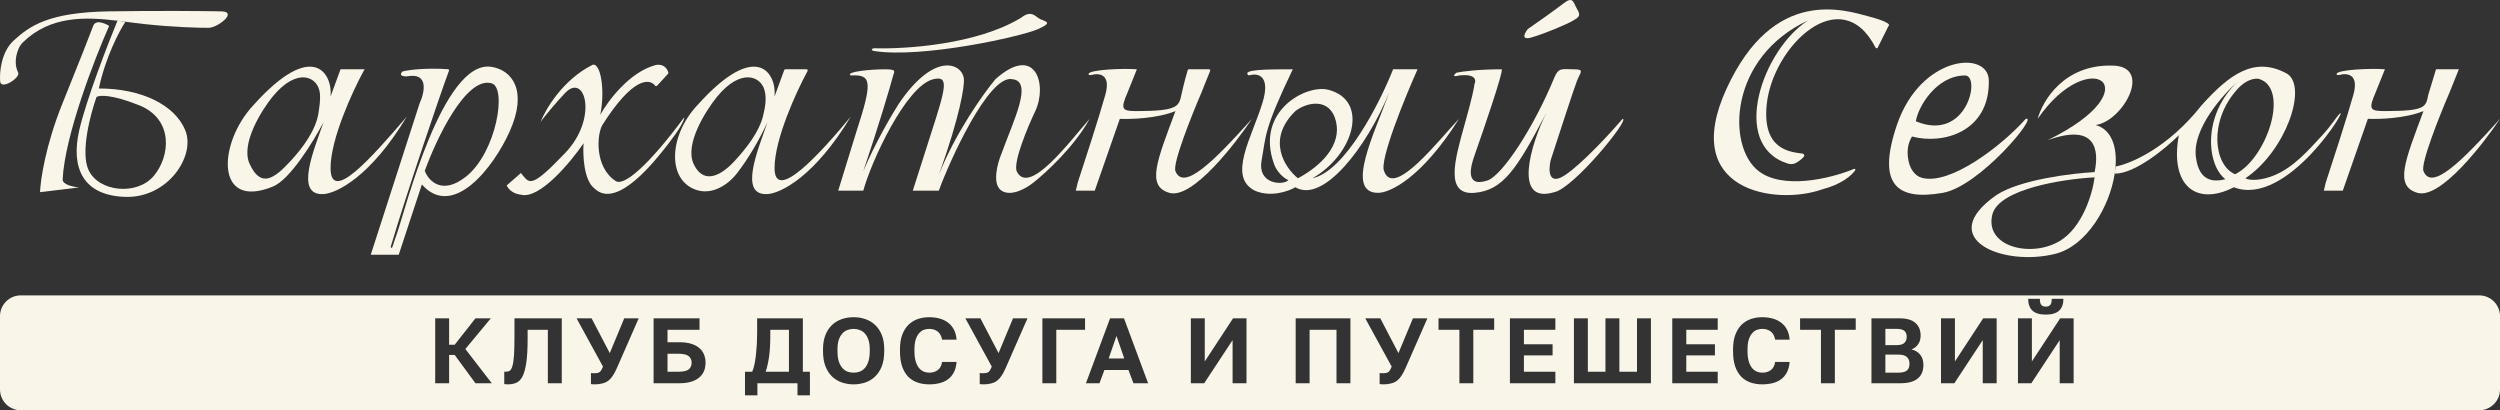 <svg width="195" height="32" viewBox="0 0 195 32" fill="none" xmlns="http://www.w3.org/2000/svg">
<rect x="0" y="0" width="195" height="32" fill="#333333" stroke="none"/>
<path fill-rule="evenodd" clip-rule="evenodd" d="M1.621 23.04C0.726 23.04 0 23.766 0 24.661V30.379C0 31.274 0.726 32 1.621 32H193.379C194.274 32 195 31.274 195 30.379V24.661C195 23.766 194.274 23.04 193.379 23.04H1.621ZM35.031 24.828H33.946V29.893H35.031V27.686H35.465L37.085 29.893H38.359L36.297 27.223L38.286 24.828H37.085L35.465 26.89H35.031V24.828ZM39.477 29.973C39.534 29.977 39.583 29.98 39.621 29.98C39.867 29.98 40.084 29.939 40.272 29.857C40.465 29.775 40.627 29.608 40.757 29.358C40.887 29.102 40.986 28.74 41.054 28.272C41.121 27.804 41.155 27.187 41.155 26.42V25.726H42.732V29.893H43.818V24.828H40.128V26.275C40.128 26.883 40.116 27.368 40.092 27.73C40.067 28.087 40.026 28.359 39.968 28.547C39.916 28.735 39.846 28.858 39.759 28.916C39.672 28.969 39.566 28.996 39.44 28.996C39.392 28.996 39.356 28.993 39.332 28.988V29.958C39.37 29.968 39.419 29.973 39.477 29.973ZM46.224 29.973C46.277 29.977 46.33 29.98 46.383 29.98C46.62 29.98 46.822 29.956 46.991 29.907C47.164 29.864 47.316 29.794 47.447 29.698C47.577 29.596 47.693 29.468 47.794 29.314C47.9 29.155 48.004 28.962 48.105 28.735L49.82 24.828H48.691L47.562 27.542L46.144 24.828H44.972L47.034 28.598C46.991 28.689 46.952 28.769 46.919 28.837C46.885 28.899 46.846 28.952 46.803 28.996C46.759 29.034 46.704 29.063 46.636 29.083C46.574 29.102 46.489 29.111 46.383 29.111H46.224C46.176 29.107 46.132 29.102 46.094 29.097V29.958C46.132 29.963 46.176 29.968 46.224 29.973ZM54.562 24.828H50.98V29.893H53.006C53.353 29.893 53.653 29.854 53.903 29.777C54.159 29.7 54.369 29.591 54.533 29.452C54.702 29.312 54.827 29.145 54.909 28.952C54.991 28.755 55.032 28.535 55.032 28.294C55.032 28.053 54.991 27.836 54.909 27.643C54.827 27.445 54.702 27.276 54.533 27.136C54.369 26.997 54.159 26.888 53.903 26.811C53.653 26.734 53.353 26.695 53.006 26.695H52.066V25.726H54.562V24.828ZM53.715 28.815C53.566 28.936 53.293 28.996 52.898 28.996H52.066V27.592H52.898C53.293 27.592 53.566 27.655 53.715 27.78C53.87 27.901 53.947 28.072 53.947 28.294C53.947 28.516 53.87 28.689 53.715 28.815ZM58.673 28.996H58.109V30.834H59.078V29.893H62.204V30.834H63.173V28.996H62.623V24.828H59.057V25.986C59.057 26.247 59.049 26.519 59.035 26.804C59.02 27.083 58.999 27.358 58.97 27.628C58.941 27.894 58.902 28.147 58.854 28.388C58.806 28.624 58.746 28.827 58.673 28.996ZM61.538 25.726V28.996H59.722C59.838 28.653 59.927 28.255 59.99 27.802C60.053 27.349 60.084 26.791 60.084 26.131V25.726H61.538ZM65.671 29.835C65.96 29.931 66.264 29.98 66.583 29.98C66.901 29.98 67.202 29.931 67.487 29.835C67.776 29.739 68.03 29.587 68.247 29.379C68.469 29.172 68.645 28.907 68.775 28.583C68.905 28.255 68.97 27.86 68.97 27.397V27.252C68.97 26.808 68.905 26.43 68.775 26.116C68.645 25.798 68.469 25.538 68.247 25.335C68.03 25.132 67.776 24.983 67.487 24.886C67.202 24.79 66.901 24.742 66.583 24.742C66.264 24.742 65.96 24.79 65.671 24.886C65.386 24.983 65.133 25.132 64.911 25.335C64.694 25.538 64.521 25.798 64.39 26.116C64.26 26.43 64.195 26.808 64.195 27.252V27.397C64.195 27.86 64.26 28.255 64.39 28.583C64.521 28.907 64.694 29.172 64.911 29.379C65.133 29.587 65.386 29.739 65.671 29.835ZM67.053 28.988C66.903 29.042 66.747 29.068 66.583 29.068C66.419 29.068 66.259 29.042 66.105 28.988C65.956 28.931 65.823 28.837 65.707 28.706C65.591 28.576 65.497 28.405 65.425 28.193C65.358 27.98 65.324 27.715 65.324 27.397V27.252C65.324 26.953 65.358 26.702 65.425 26.5C65.497 26.297 65.591 26.133 65.707 26.008C65.823 25.882 65.956 25.793 66.105 25.74C66.259 25.682 66.419 25.653 66.583 25.653C66.747 25.653 66.903 25.682 67.053 25.74C67.207 25.793 67.342 25.882 67.458 26.008C67.574 26.133 67.665 26.297 67.733 26.5C67.805 26.702 67.841 26.953 67.841 27.252V27.397C67.841 27.715 67.805 27.98 67.733 28.193C67.665 28.405 67.574 28.576 67.458 28.706C67.342 28.837 67.207 28.931 67.053 28.988ZM71.559 29.835C71.838 29.931 72.145 29.98 72.477 29.98C72.767 29.98 73.037 29.948 73.288 29.886C73.538 29.823 73.758 29.722 73.946 29.582C74.134 29.442 74.286 29.261 74.402 29.039C74.518 28.817 74.588 28.547 74.612 28.229H73.483C73.445 28.504 73.336 28.714 73.157 28.858C72.979 28.998 72.752 29.068 72.477 29.068C72.338 29.068 72.198 29.042 72.058 28.988C71.923 28.931 71.8 28.839 71.689 28.714C71.583 28.583 71.496 28.412 71.428 28.2C71.361 27.983 71.327 27.715 71.327 27.397V27.252C71.327 26.948 71.358 26.695 71.421 26.492C71.489 26.29 71.575 26.126 71.682 26C71.788 25.875 71.908 25.786 72.043 25.733C72.183 25.68 72.328 25.653 72.477 25.653C72.738 25.653 72.957 25.721 73.136 25.856C73.314 25.991 73.43 26.203 73.483 26.492H74.612C74.592 26.189 74.522 25.926 74.402 25.704C74.286 25.482 74.132 25.301 73.939 25.161C73.751 25.017 73.531 24.91 73.281 24.843C73.03 24.775 72.762 24.742 72.477 24.742C72.159 24.742 71.86 24.79 71.58 24.886C71.305 24.983 71.064 25.132 70.857 25.335C70.654 25.538 70.493 25.798 70.372 26.116C70.256 26.43 70.198 26.808 70.198 27.252V27.397C70.198 27.86 70.254 28.255 70.365 28.583C70.481 28.911 70.64 29.179 70.842 29.387C71.045 29.589 71.284 29.739 71.559 29.835ZM76.549 29.973C76.602 29.977 76.655 29.98 76.709 29.98C76.945 29.98 77.147 29.956 77.316 29.907C77.49 29.864 77.642 29.794 77.772 29.698C77.902 29.596 78.018 29.468 78.119 29.314C78.225 29.155 78.329 28.962 78.43 28.735L80.145 24.828H79.016L77.888 27.542L76.47 24.828H75.298L77.36 28.598C77.316 28.689 77.278 28.769 77.244 28.837C77.21 28.899 77.171 28.952 77.128 28.996C77.085 29.034 77.029 29.063 76.962 29.083C76.899 29.102 76.815 29.111 76.709 29.111H76.549C76.501 29.107 76.458 29.102 76.419 29.097V29.958C76.458 29.963 76.501 29.968 76.549 29.973ZM84.634 24.828H81.306V29.893H82.391V25.726H84.634V24.828ZM86.144 28.858H88.018L88.409 29.893H89.552L87.671 24.828H86.585L84.704 29.893H85.761L86.144 28.858ZM87.692 27.961H86.477L87.085 26.203L87.692 27.961ZM93.972 24.828H92.886V29.893H93.928L96.142 26.529V29.893H97.227V24.828H96.178L93.972 28.193V24.828ZM105.332 24.828H101.063V29.893H102.149V25.726H104.247V29.893H105.332V24.828ZM107.741 29.973C107.794 29.977 107.848 29.98 107.901 29.98C108.137 29.98 108.339 29.956 108.508 29.907C108.682 29.864 108.834 29.794 108.964 29.698C109.094 29.596 109.21 29.468 109.311 29.314C109.417 29.155 109.521 28.962 109.622 28.735L111.337 24.828H110.209L109.08 27.542L107.662 24.828H106.49L108.552 28.598C108.508 28.689 108.47 28.769 108.436 28.837C108.402 28.899 108.364 28.952 108.32 28.996C108.277 29.034 108.221 29.063 108.154 29.083C108.091 29.102 108.007 29.111 107.901 29.111H107.741C107.693 29.107 107.65 29.102 107.611 29.097V29.958C107.65 29.963 107.693 29.968 107.741 29.973ZM112.205 25.726H113.833V29.893H114.918V25.726H116.546V24.828H112.205V25.726ZM121.319 24.828H117.773V29.893H121.319V28.996H118.866V27.722H121.102V26.854H118.866V25.726H121.319V24.828ZM123.852 24.828H122.766V29.893H128.772V24.828H127.686V28.996H126.312V24.828H125.226V28.996H123.852V24.828ZM133.982 24.828H130.437V29.893H133.982V28.996H131.53V27.722H133.765V26.854H131.53V25.726H133.982V24.828ZM136.538 29.835C136.818 29.931 137.124 29.98 137.457 29.98C137.746 29.98 138.016 29.948 138.267 29.886C138.518 29.823 138.737 29.722 138.926 29.582C139.114 29.442 139.266 29.261 139.381 29.039C139.497 28.817 139.567 28.547 139.591 28.229H138.463C138.424 28.504 138.315 28.714 138.137 28.858C137.959 28.998 137.732 29.068 137.457 29.068C137.317 29.068 137.177 29.042 137.037 28.988C136.902 28.931 136.779 28.839 136.668 28.714C136.562 28.583 136.475 28.412 136.408 28.2C136.34 27.983 136.307 27.715 136.307 27.397V27.252C136.307 26.948 136.338 26.695 136.401 26.492C136.468 26.29 136.555 26.126 136.661 26C136.767 25.875 136.888 25.786 137.023 25.733C137.163 25.68 137.307 25.653 137.457 25.653C137.717 25.653 137.937 25.721 138.115 25.856C138.294 25.991 138.409 26.203 138.463 26.492H139.591C139.572 26.189 139.502 25.926 139.381 25.704C139.266 25.482 139.111 25.301 138.918 25.161C138.73 25.017 138.511 24.91 138.26 24.843C138.009 24.775 137.741 24.742 137.457 24.742C137.139 24.742 136.839 24.79 136.56 24.886C136.285 24.983 136.044 25.132 135.836 25.335C135.634 25.538 135.472 25.798 135.352 26.116C135.236 26.43 135.178 26.808 135.178 27.252V27.397C135.178 27.86 135.233 28.255 135.344 28.583C135.46 28.911 135.619 29.179 135.822 29.387C136.024 29.589 136.263 29.739 136.538 29.835ZM140.406 25.726H142.034V29.893H143.119V25.726H144.747V24.828H140.406V25.726ZM148.145 24.828H145.974V29.893H148.239C148.557 29.893 148.83 29.859 149.056 29.792C149.283 29.724 149.466 29.628 149.606 29.502C149.751 29.377 149.857 29.227 149.925 29.054C149.992 28.875 150.026 28.677 150.026 28.46C150.026 28.132 149.942 27.867 149.773 27.665C149.609 27.457 149.382 27.32 149.093 27.252C149.315 27.17 149.488 27.038 149.614 26.854C149.744 26.666 149.809 26.442 149.809 26.181C149.809 25.757 149.674 25.427 149.404 25.19C149.134 24.949 148.714 24.828 148.145 24.828ZM148.745 28.895C148.615 29.01 148.381 29.068 148.044 29.068H147.06V27.657H148.036C148.379 27.657 148.615 27.722 148.745 27.853C148.876 27.978 148.941 28.154 148.941 28.381C148.941 28.608 148.876 28.779 148.745 28.895ZM148.543 26.746C148.427 26.861 148.222 26.919 147.928 26.919H147.06V25.653H147.935C148.229 25.653 148.434 25.706 148.55 25.812C148.666 25.919 148.724 26.073 148.724 26.275C148.724 26.473 148.663 26.63 148.543 26.746ZM152.484 24.828H151.398V29.893H152.44L154.654 26.529V29.893H155.739V24.828H154.69L152.484 28.193V24.828ZM158.487 24.828H157.402V29.893H158.444L160.657 26.529V29.893H161.743V24.828H160.694L158.487 28.193V24.828ZM158.53 24.228C158.752 24.435 159.1 24.539 159.572 24.539C160.045 24.539 160.392 24.435 160.614 24.228C160.836 24.016 160.947 23.709 160.947 23.309H160.035C160.035 23.541 159.997 23.7 159.919 23.787C159.842 23.873 159.727 23.917 159.572 23.917C159.418 23.917 159.302 23.873 159.225 23.787C159.148 23.7 159.109 23.541 159.109 23.309H158.198C158.198 23.709 158.308 24.016 158.53 24.228Z" fill="#F9F5E9"/>
<path d="M7.27 2.02C7.512 1.379 8.514 2.02 8.514 2.02C7.373 4.592 5.051 10.589 4.885 14.002C4.885 14.416 5.749 14.585 6.181 14.618L3.123 14.988C3.157 14.034 3.558 11.309 4.885 8.035C6.212 4.761 7.028 2.661 7.27 2.02Z" fill="#F9F5E9"/>
<path d="M16.289 2.168C15.59 2.176 13.594 2.128 11.209 1.872C10.752 1.823 10.275 1.758 9.784 1.694C9.579 1.667 9.371 1.641 9.162 1.616C6.683 1.318 3.944 1.21 1.803 3.287C1.661 3.425 1.542 3.585 1.463 3.767C1.099 4.603 1.216 5.272 1.412 5.644C1.628 6.055 0.073 7.049 0.013 6.359C-0.048 5.669 0.08 4.061 1.075 3.154C2.319 2.02 3.796 0.96 8.514 0.886C12.288 0.827 15.909 0.861 17.248 0.886C18.588 0.91 16.989 2.159 16.289 2.168Z" fill="#F9F5E9"/>
<path fill-rule="evenodd" clip-rule="evenodd" d="M7.71 6.901C8.229 4.456 9.309 2.411 9.784 1.694C9.579 1.667 9.371 1.641 9.162 1.616C8.393 3.484 6.72 7.809 6.181 10.156C5.507 13.089 6.466 15.259 9.784 15.357C13.101 15.456 15.279 12.152 14.449 10.156C13.62 8.159 11.002 6.901 7.71 6.901ZM6.907 13.262C6.264 11.881 7.054 8.89 7.529 7.567C7.728 7.419 8.669 7.34 10.847 8.208C13.568 9.293 13.283 12.202 11.987 13.73C10.691 15.259 7.71 14.988 6.907 13.262Z" fill="#F9F5E9"/>
<path fill-rule="evenodd" clip-rule="evenodd" d="M25.784 7.53C25.96 5.767 24.43 2.99 19.741 8.231C17.008 11.177 16.757 16.393 21.27 14.558C22.614 14.036 24.472 10.992 25.233 9.535C24.505 11.66 22.946 15.273 25.233 15.137C26.219 15.089 28.899 13.814 31.727 9.1C28.969 12.311 25.784 15.934 25.784 13.109C25.784 10.848 27.489 7.144 28.342 5.574L28.442 5.405H26.562L25.784 7.53ZM21.27 7.53C23.219 5.164 24.846 6.003 24.956 7.31C24.999 7.811 24.914 8.326 24.84 8.822C24.648 10.095 23.692 11.453 22.65 12.577C21.396 13.93 20.343 14.703 19.465 12.771C18.763 11.225 20.376 8.633 21.27 7.53Z" fill="#F9F5E9"/>
<path fill-rule="evenodd" clip-rule="evenodd" d="M31.401 5.574C31.819 5.464 33.1 5.278 34.941 5.397C35.001 5.401 35.042 5.458 35.021 5.515C34.343 7.32 31.677 15.199 30.499 19.17C30.473 19.256 30.448 19.29 30.524 19.326C30.624 19.362 30.599 19.217 30.95 18.252C31.551 16.601 34.511 4.632 38.322 5.212C39.93 5.456 41.193 7.047 39.752 10.259C38.473 13.109 35.313 17.117 32.906 14.389L31.1 19.87H28.919L32.73 8.061C33.123 7.216 33.473 5.613 31.727 5.96C31.105 5.96 31.251 5.703 31.401 5.574ZM38.322 6.492C36.336 5.97 34.034 10.831 33.132 13.326C33.424 14.099 34.481 15.268 36.367 13.761C38.724 11.877 39.576 6.782 38.322 6.492Z" fill="#F9F5E9"/>
<path d="M46.196 5.067C43.897 6.231 42.551 8.514 42.148 9.546C42.291 9.281 43.478 7.875 44.09 7.24C45.645 5.628 46.673 9.221 44.09 11.925C41.357 14.788 41.306 14.316 40.629 13.495L39.526 14.461C39.601 14.67 39.927 15.108 40.629 15.186C42.074 15.572 44.491 12.674 45.519 11.177C45.453 12.086 45.529 14.065 46.372 14.703C48.125 16.391 51.131 12.487 52.089 11.272L52.641 10.524C53.368 9.509 53.444 9.052 53.318 9.221C50.61 12.872 48.679 14.545 48.027 14.123C46.347 13.036 46.555 10.428 46.999 9.728C49.347 6.026 50.658 6.107 51.093 6.675C51.131 6.725 51.205 6.734 51.247 6.689L52.11 5.751C52.129 5.731 52.137 5.703 52.131 5.676C52.071 5.404 51.809 4.957 51.161 5.067C49.095 5.608 47.408 7.884 46.823 8.955C47.225 6.951 46.823 4.801 46.196 5.067Z" fill="#F9F5E9"/>
<path fill-rule="evenodd" clip-rule="evenodd" d="M60.415 7.53C60.59 5.767 59.061 2.99 54.371 8.231C52.126 10.651 52.041 14.108 54.36 14.828C55.531 15.192 56.735 14.48 57.488 13.512C58.386 12.356 59.25 10.861 59.863 9.535C59.136 11.66 57.576 15.273 59.863 15.137C60.849 15.089 63.529 13.814 66.358 9.1C64.126 11.805 60.415 15.934 60.415 13.109C60.415 10.848 62.12 7.144 62.972 5.574L62.992 5.541C63.028 5.481 62.984 5.405 62.915 5.405H61.255C61.217 5.405 61.184 5.429 61.17 5.464L60.415 7.53ZM55.943 7.53C57.75 5.336 59.316 5.897 59.633 7.033C59.817 7.695 59.674 8.431 59.505 9.098C59.201 10.289 58.248 11.534 57.28 12.578C56.026 13.93 54.775 14.267 54.096 12.771C53.393 11.225 55.049 8.633 55.943 7.53Z" fill="#F9F5E9"/>
<path d="M66.333 5.87C66.348 5.882 66.369 5.887 66.388 5.886C67.964 5.798 68.085 6.338 66.809 10.235L65.38 14.872H67.336C67.938 12.634 70.671 6.681 72.802 6.178C74.031 5.888 73.806 6.757 72.602 10.476L71.198 14.872H73.229C73.998 12.722 77.116 5.767 78.971 6.178C80.601 6.347 79.046 9.414 78.119 11.974C77.801 12.73 77.356 14.369 78.119 14.872C78.881 15.374 80.091 14.662 80.601 14.244C81.571 13.487 83.806 11.433 84.99 9.269C83.46 11.008 80.241 15.355 79.297 13.35C79.037 12.597 80.158 9.913 80.752 8.665C81.705 6.661 80.812 3.357 77.642 6.178C76.706 7.305 74.513 10.375 73.229 13.64C74.894 9.003 75.227 6.733 75.185 6.178C75.094 4.97 72.923 3.918 70.094 8.11C69.568 8.931 68.279 11.129 67.336 13.35C68.58 9.68 69.409 6.846 69.668 5.888C69.753 5.574 69.964 5.405 69.041 5.405C67.911 5.405 65.988 5.59 66.333 5.87Z" fill="#F9F5E9"/>
<path d="M68.188 3.763C70.571 3.843 76.193 3.483 79.623 1.396C80.294 0.87 80.596 1.102 80.967 1.389L80.977 1.396C81.354 1.686 82.332 1.662 80.977 2.266C79.623 2.869 71.9 4.56 68.188 3.98C67.837 3.908 68.063 3.759 68.188 3.763Z" fill="#F9F5E9"/>
<path d="M84.908 5.781C84.91 5.868 85.038 5.87 85.122 5.847C85.744 5.678 86.667 5.784 86.218 7.385C85.737 9.105 84.58 12.674 84.062 14.244L83.911 14.872H85.391L87.347 9.269C88.199 9.309 90.261 9.245 91.685 8.665C90.231 12.577 89.403 14.509 91.209 15.041C93.014 15.572 96.399 11.153 97.653 9.269C94.644 12.626 92.312 14.92 91.685 13.35C91.444 12.771 92.939 9.019 93.716 7.216C93.716 7.216 94.096 6.247 94.392 5.53C94.416 5.47 94.372 5.405 94.308 5.405C93.56 5.405 93.175 5.405 92.729 5.405C92.69 5.405 92.655 5.43 92.643 5.468C92.399 6.259 92.162 7.336 92.162 7.336C91.961 8.278 91.926 8.665 88.676 8.665C87.522 8.665 87.367 8.549 87.949 7.216L88.676 5.405C87.623 5.317 84.9 5.43 84.908 5.781Z" fill="#F9F5E9"/>
<path d="M117.138 5.405C115.292 5.405 114.011 5.582 113.602 5.671C113.426 5.808 113.221 6.043 113.802 5.888C115.127 5.734 115.157 6.274 115.006 6.564C115.006 6.709 114.851 7.55 114.229 9.752C113.451 12.505 112.699 15.234 115.006 15.041C117.253 14.853 118.317 13.176 120.612 8.806C120.674 8.682 120.736 8.562 120.799 8.448C120.736 8.569 120.673 8.689 120.612 8.806C119.387 11.276 117.99 15.957 121.225 14.992C122.73 14.701 127.168 9.269 126.566 9.269C125.639 10.348 123.447 12.732 122.103 13.64C120.759 14.548 120.774 13.262 120.949 12.505C121.543 10.67 122.785 6.859 123.006 6.299C123.281 5.598 123.632 5.405 122.73 5.405C121.827 5.405 121.576 5.236 121.225 6.081C119.645 9.921 117.138 13.784 115.959 14.098C114.154 14.658 114.794 12.745 115.006 12.143C115.767 9.985 117.258 5.618 117.138 5.405Z" fill="#F9F5E9"/>
<path d="M119.169 2.266C119.821 1.815 121.285 0.788 121.927 0.285C122.73 -0.342 122.705 0.189 123.006 0.696C123.306 1.203 123.206 1.3 122.73 1.59C122.253 1.879 120.548 2.604 119.47 2.918C118.607 3.169 118.91 2.588 119.169 2.266Z" fill="#F9F5E9"/>
<path d="M146.293 3.714C146.327 3.781 146.425 3.786 146.459 3.719L147.305 2.024C147.447 1.952 147.35 1.705 145.825 1.3C143.919 0.793 138.352 -1.115 134.666 6.927C130.98 14.968 138.578 16.031 142.114 14.775C143.63 14.381 144.41 13.704 144.708 13.282C144.755 13.215 144.688 13.143 144.612 13.174C142.701 13.965 139.022 14.802 137.149 13.326C134.666 11.37 134.867 4.463 141.035 1.59C137.506 3.832 134.863 11.298 139.429 12.752C139.64 12.819 139.872 12.819 140.068 12.717C140.258 12.617 140.487 12.46 140.692 12.234C140.778 12.139 140.72 11.997 140.592 11.98C139.593 11.85 137.459 11.665 137.801 8.182C138.249 3.608 143.605 -1.538 146.293 3.714Z" fill="#F9F5E9"/>
<path fill-rule="evenodd" clip-rule="evenodd" d="M97.403 5.888C98.038 5.679 99.143 5.806 98.481 7.989C97.653 10.718 95.722 13.785 97.879 14.872C99.123 15.413 100.504 14.92 101.039 14.606C103.187 15.884 106.575 11.544 108.361 7.216C107.258 10.283 104.855 15.041 107.483 15.041C108.369 15.057 110.874 13.925 113.802 9.269C112.273 10.863 108.712 15.499 107.96 13.35C107.578 12.539 109.539 7.715 110.568 5.405H108.662C107.634 8.005 104.935 13.345 102.368 13.906C105.619 12.046 106.831 7.82 103.596 6.999C101.884 6.564 97.852 8.675 99.396 12.848C99.557 13.283 99.983 13.817 100.487 14.051C100.161 14.461 98.055 14.437 98.406 12.505C98.757 10.573 98.556 10.162 100.838 5.405C98.907 5.405 96.751 5.405 97.403 5.888ZM101.039 8.665C98.752 10.887 100.219 13.085 101.239 13.906C103.045 12.94 104.675 11.32 104.198 9.437C103.722 7.553 101.891 7.989 101.039 8.665Z" fill="#F9F5E9"/>
<path fill-rule="evenodd" clip-rule="evenodd" d="M149.135 10.646C151.542 11.296 155.189 10.298 155.128 6.299C155.128 3.884 149.807 4.294 147.957 9.752C146.377 14.413 147.957 15.669 151.542 15.041C154.411 14.538 159.038 8.954 158.012 9.269C156.116 11.393 152.097 14.471 149.904 13.869C149.331 13.712 148.989 13.146 148.868 12.565C148.693 11.728 148.849 11.123 149.135 10.646ZM149.436 9.462C149.612 8.303 151.066 5.887 153.273 5.887C154.527 5.887 153.423 11.127 149.436 9.462Z" fill="#F9F5E9"/>
<path fill-rule="evenodd" clip-rule="evenodd" d="M158.94 9.269C159.316 7.852 160.996 5.038 164.708 5.115C167.993 5.115 165.61 9.462 163.454 9.752C164.679 10.083 165.135 11.403 165.013 12.988C164.999 13.17 164.977 13.355 164.948 13.543C164.548 16.138 162.749 19.188 160.319 19.798C156.182 20.836 150.865 18.591 155.73 15.21C157.556 14.012 161.59 13.519 163.379 13.423C163.721 11.805 163.579 9.535 159.717 10.935C168.018 6.878 163.002 3.352 158.94 9.269ZM155.404 16.731C155.909 14.722 161.006 13.954 163.379 13.833C163.22 15.105 162.431 17.744 160.645 18.807C158.413 20.135 154.773 19.242 155.404 16.731Z" fill="#F9F5E9"/>
<path fill-rule="evenodd" clip-rule="evenodd" d="M171.729 8.206C169.101 11.549 166.156 12.787 165.013 12.988C164.999 13.17 164.977 13.355 164.948 13.543C166.524 13.563 168.939 11.555 169.949 10.549C169.221 14.509 171.328 16.103 174.237 14.606C178.424 16.223 183.405 7.94 182.462 8.907C182.168 9.208 181.942 9.678 181.119 10.571C180.031 11.752 178.924 13.02 177.448 13.651C176.447 14.079 175.511 14.114 175.139 13.906C178.249 11.829 180.004 6.853 178.424 5.767C175.842 4.318 173.861 5.84 171.729 8.206ZM171.278 12.239C170.997 10.056 173.367 7.385 174.588 6.323C171.729 8.979 172.13 12.891 173.585 13.978C172.707 14.195 171.528 14.22 171.278 12.239ZM174.437 7.047C172.271 9.52 172.682 12.891 174.337 13.592C176.845 12.344 178.62 6.869 176.193 6.154C175.908 6.089 175.159 6.178 174.437 7.047Z" fill="#F9F5E9"/>
<path d="M182.255 5.779C182.257 5.866 182.385 5.868 182.469 5.845C183.09 5.677 184.013 5.783 183.565 7.384C183.084 9.103 181.927 12.673 181.409 14.242L181.258 14.87H182.738L184.694 9.268C185.546 9.308 187.607 9.244 189.032 8.664C187.577 12.576 186.75 14.508 188.555 15.039C190.361 15.571 193.746 11.151 195 9.268C191.991 12.624 189.659 14.919 189.032 13.349C188.791 12.769 190.286 9.018 191.063 7.215L191.79 5.404H190.01L189.408 7.384C189.207 8.326 189.272 8.664 186.023 8.664C184.869 8.664 184.714 8.548 185.295 7.215L186.023 5.404C184.97 5.316 182.247 5.429 182.255 5.779Z" fill="#F9F5E9"/>
</svg>
